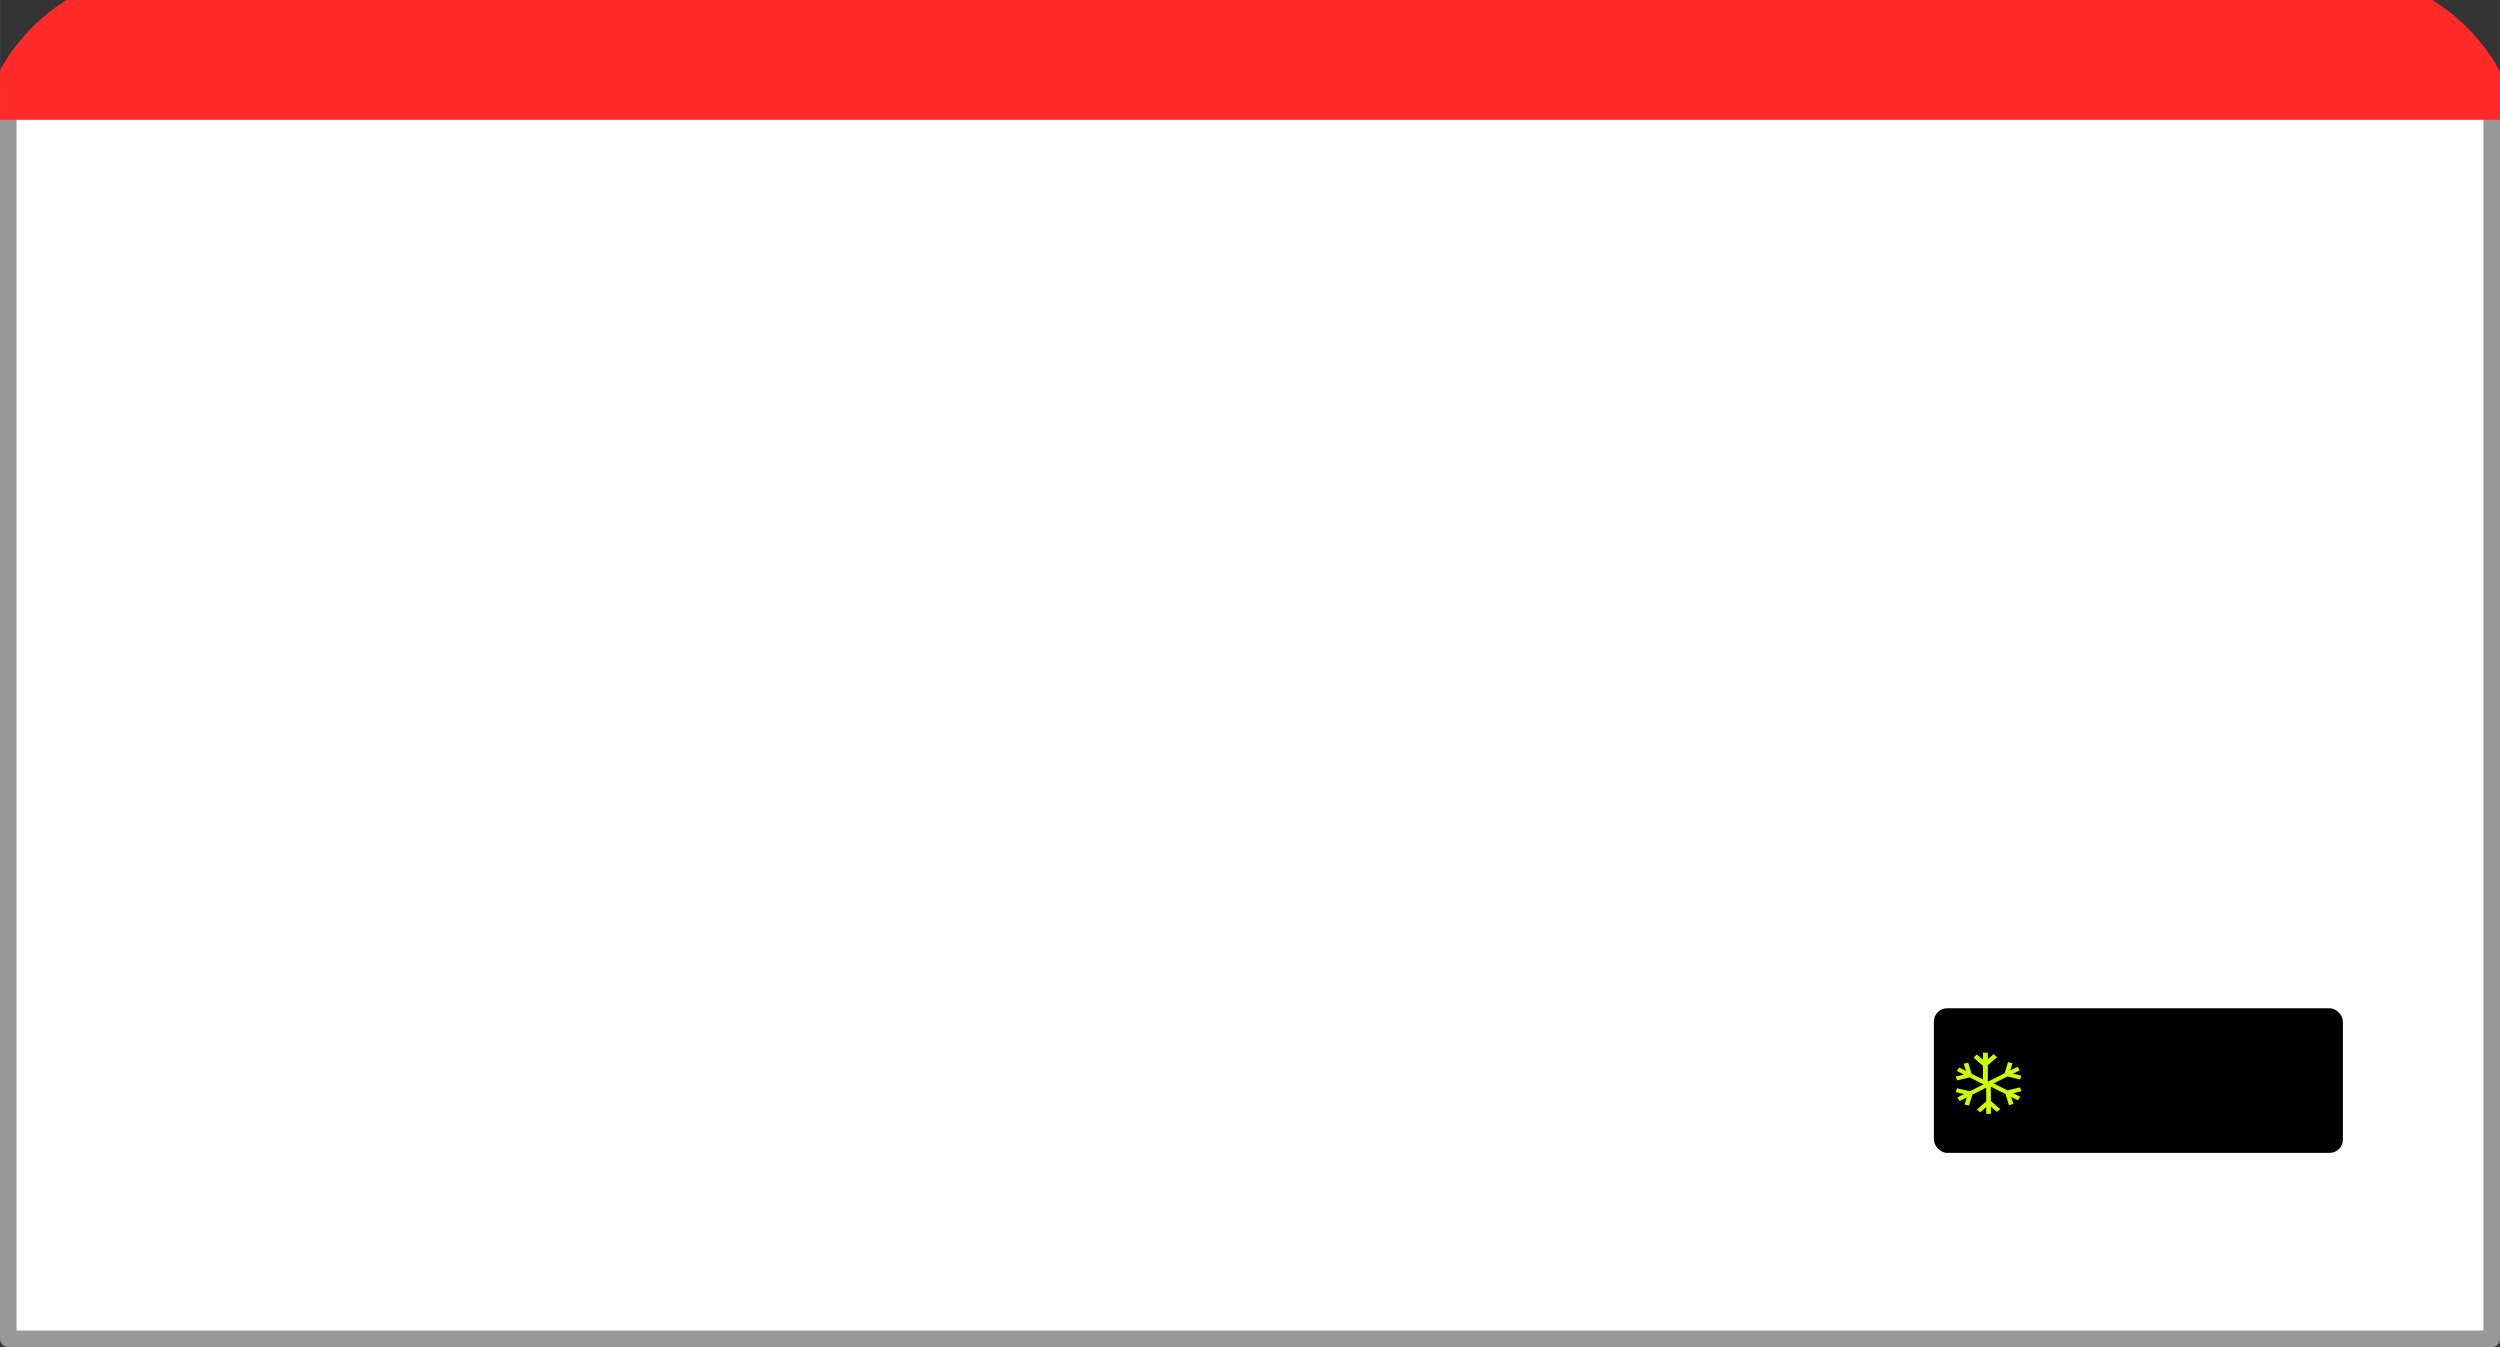 <svg xmlns="http://www.w3.org/2000/svg" width="151.25" height="81.5" viewBox="0 0 40.018 21.564"><rect x="0" y="0" width="40.018" height="21.564" fill="#333333" stroke="none"/><g transform="translate(-6.35 -11.84)"><path style="fill:#fff;fill-opacity:1;stroke:#999;stroke-width:.265;stroke-linejoin:round;stroke-miterlimit:4;stroke-dasharray:none;stroke-opacity:1" d="M6.482 13.295h39.754v19.976H6.482z"/><path style="fill:#ff2a2a;fill-opacity:1;stroke:none;stroke-width:.264;stroke-linejoin:round;stroke-miterlimit:4;stroke-dasharray:none;stroke-opacity:1" d="M7.416 11.84a2.906 3.01 15.625 0 0-1.066 1.124v.794h40.018v-.775a3.005 2.91 19.643 0 0-1.084-1.143z"/><rect style="fill:#000;fill-opacity:1;stroke:none;stroke-width:.213;stroke-linejoin:round;stroke-miterlimit:4;stroke-dasharray:none;stroke-opacity:1" width="6.548" height="2.315" x="37.306" y="27.98" ry=".214"/><g style="fill:#cf0"><path style="fill:#cf0;fill-opacity:1;stroke:none;stroke-width:1.277;stroke-linejoin:round;stroke-miterlimit:4;stroke-dasharray:none;stroke-opacity:1" d="M196 28.625v2.242l-1.635-1.635-.883.883L196 32.633V38h1.25v-5.492l2.518-2.518-.883-.883-1.635 1.635v-2.117z" transform="matrix(.059 0 0 .051 26.528 27.233)"/><path style="fill:#cf0;fill-opacity:1;stroke:none;stroke-width:1.277;stroke-linejoin:round;stroke-miterlimit:4;stroke-dasharray:none;stroke-opacity:1" d="M196 28.625v2.242l-1.635-1.635-.883.883L196 32.633V38h1.25v-5.492l2.518-2.518-.883-.883-1.635 1.635v-2.117z" transform="matrix(.059 0 0 .051 26.528 27.233)"/><path style="fill:#cf0;fill-opacity:1;stroke:none;stroke-width:.338;stroke-linejoin:round;stroke-miterlimit:4;stroke-dasharray:none;stroke-opacity:1" d="m54.091 8.634-.513.296.158-.59-.32-.086-.243.91-1.23.71.166.286 1.258-.726.91.244.085-.32-.59-.158.485-.28z" transform="matrix(.224 0 0 .195 26.528 27.233)"/><path style="fill:#cf0;fill-opacity:1;stroke:none;stroke-width:.338;stroke-linejoin:round;stroke-miterlimit:4;stroke-dasharray:none;stroke-opacity:1" d="m54.29 11.098-.514-.297.59-.158-.085-.32-.91.245-1.23-.71-.165.286 1.259.727.244.91.319-.086-.159-.59.485.28z" transform="matrix(.224 0 0 .195 26.528 27.233)"/><path style="fill:#cf0;fill-opacity:1;stroke:none;stroke-width:.338;stroke-linejoin:round;stroke-miterlimit:4;stroke-dasharray:none;stroke-opacity:1" d="M52.19 12.502v-.594l.432.433.233-.234-.666-.666v-1.42h-.33v1.453l-.667.666.234.234.432-.433v.56z" transform="matrix(.224 0 0 .195 26.528 27.233)"/><path style="fill:#cf0;fill-opacity:1;stroke:none;stroke-width:.338;stroke-linejoin:round;stroke-miterlimit:4;stroke-dasharray:none;stroke-opacity:1" d="m49.956 11.441.514-.296-.159.59.32.086.243-.91 1.23-.71-.165-.286-1.259.726-.91-.243-.085.319.59.158-.484.28z" transform="matrix(.224 0 0 .195 26.528 27.233)"/><path style="fill:#cf0;fill-opacity:1;stroke:none;stroke-width:.338;stroke-linejoin:round;stroke-miterlimit:4;stroke-dasharray:none;stroke-opacity:1" d="m49.758 8.978.513.296-.59.158.085.32.91-.244 1.23.71.165-.287-1.258-.726-.244-.91-.32.085.16.591-.486-.28z" transform="matrix(.224 0 0 .195 26.528 27.233)"/></g></g></svg>